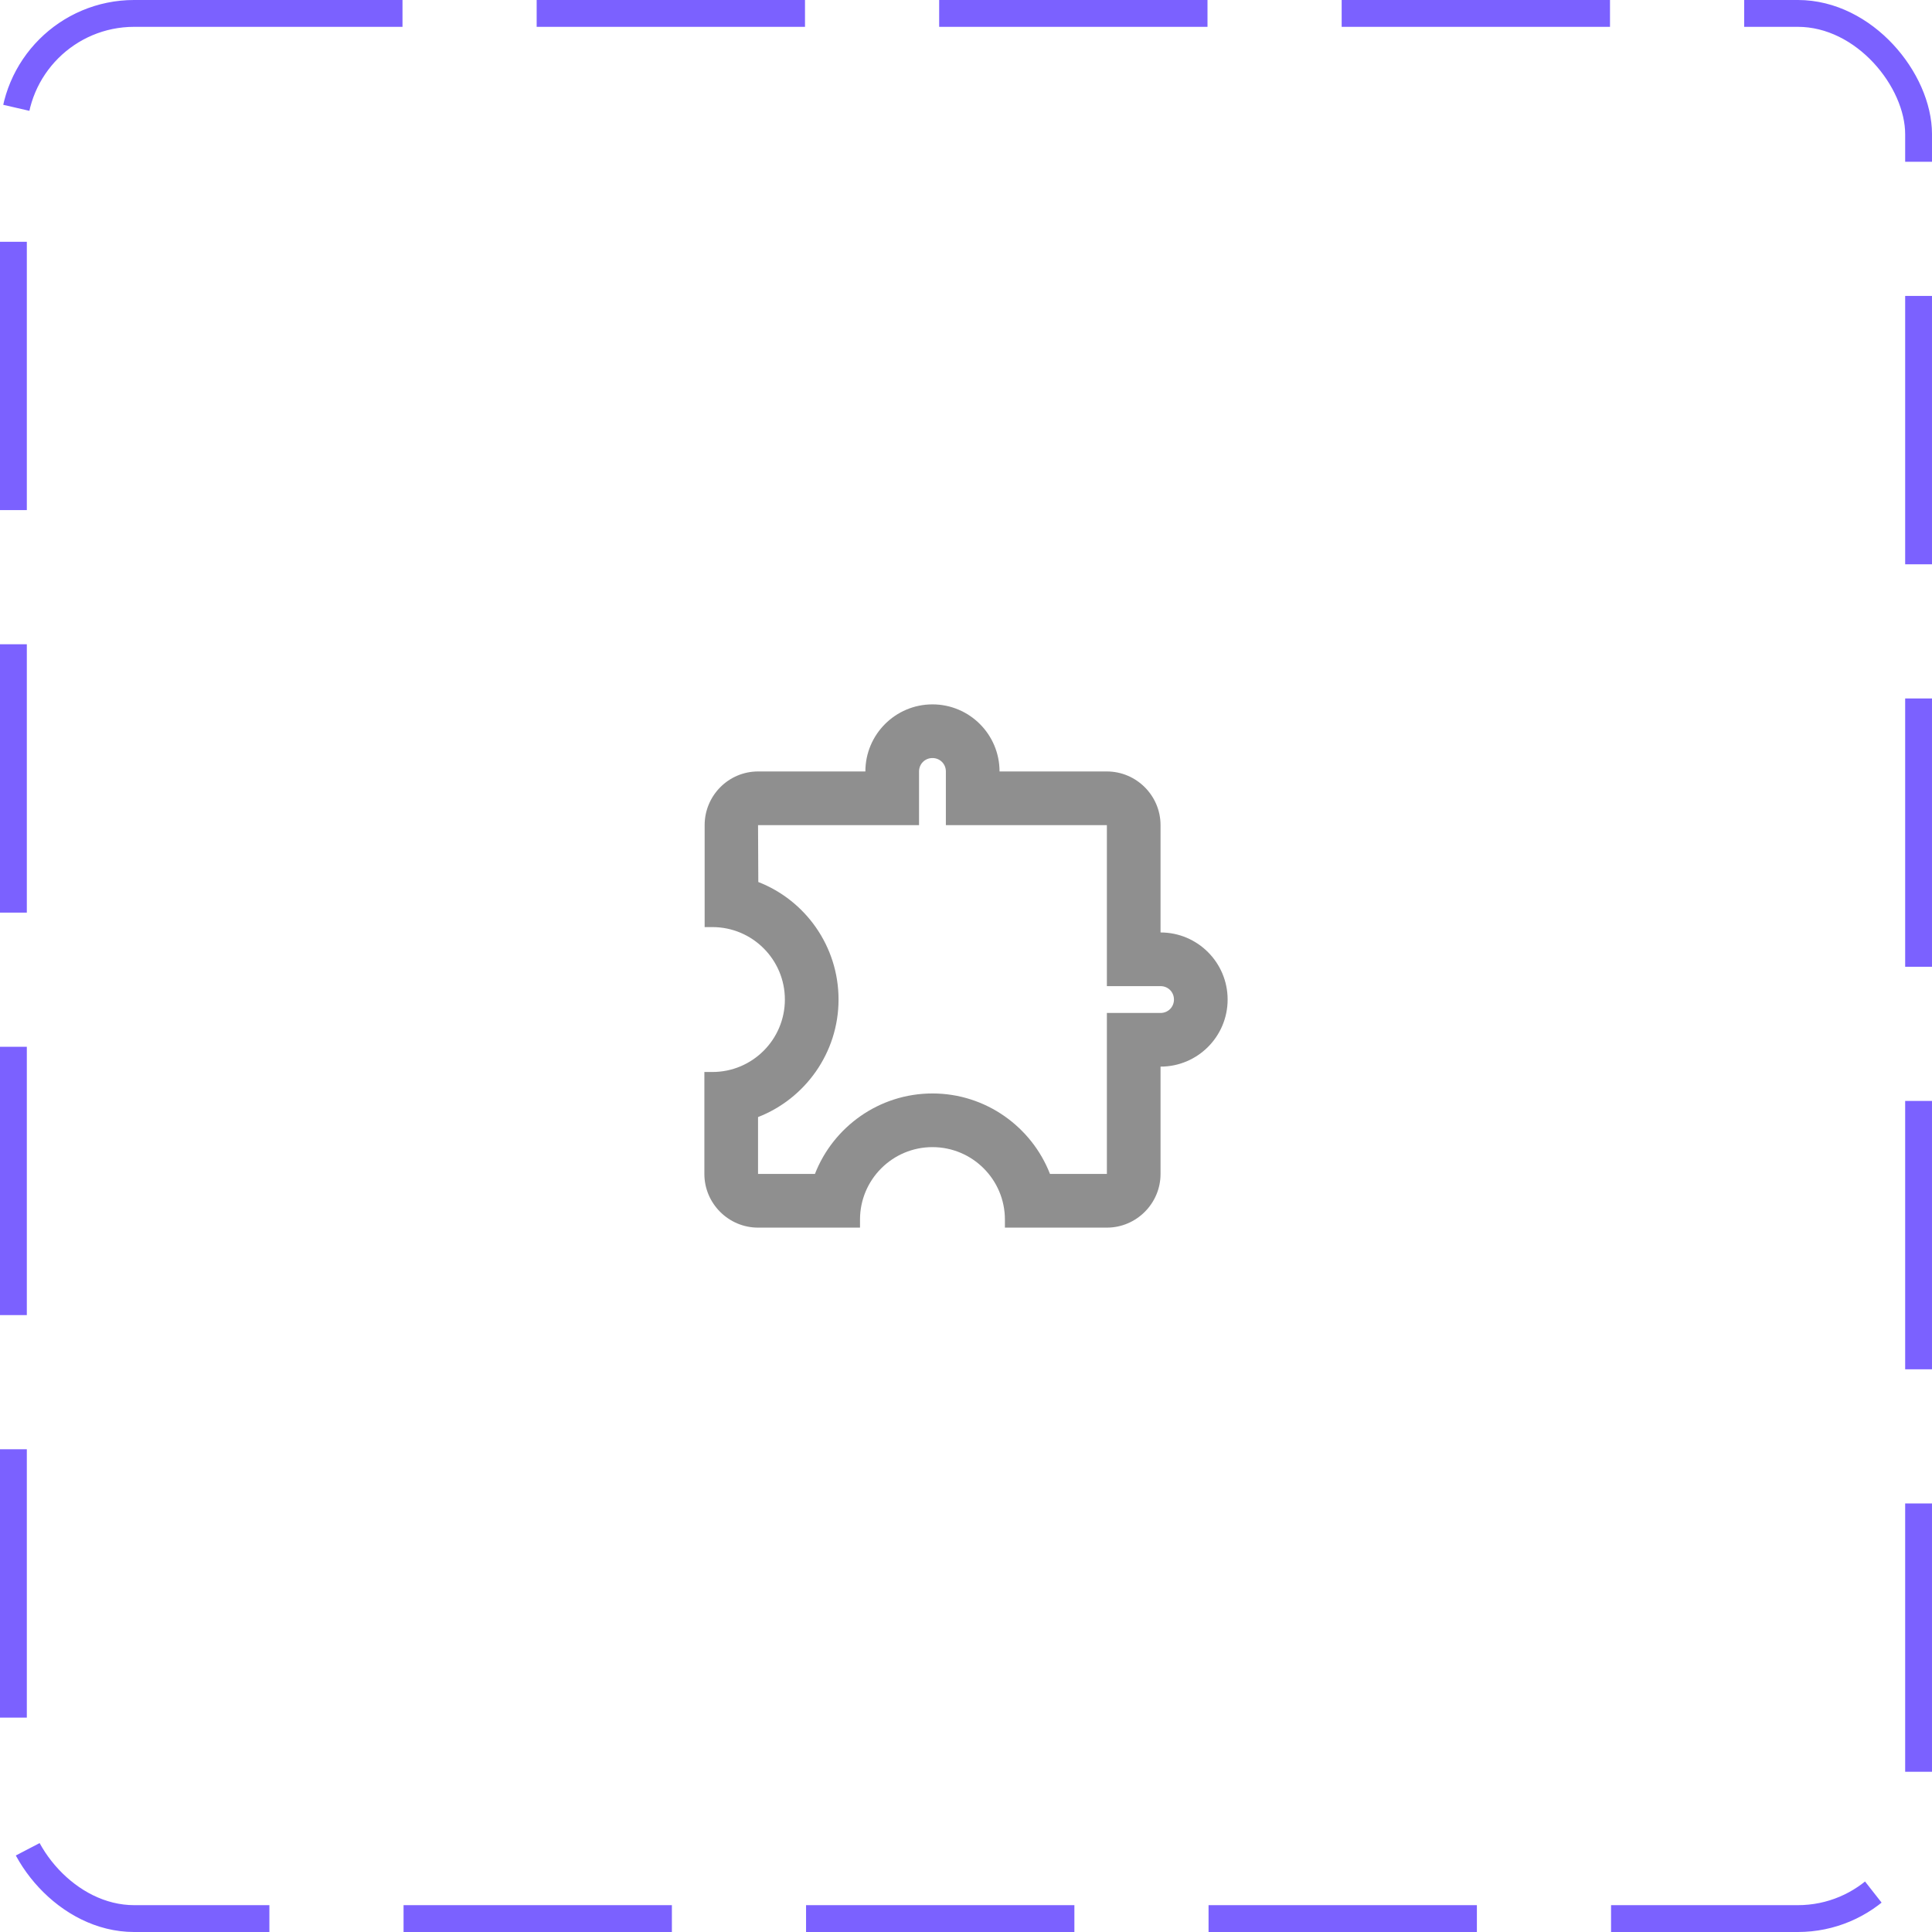 <svg width="72" height="72" viewBox="0 0 72 72" fill="none" xmlns="http://www.w3.org/2000/svg">
<rect x="0.5" y="0.5" width="71" height="71" rx="4.5" stroke="#7B61FF" stroke-dasharray="10 5"/>
<path d="M34.75 28.25C35.03 28.25 35.25 28.47 35.25 28.75V30.75H41.25V36.75H43.25C43.53 36.75 43.75 36.97 43.75 37.25C43.75 37.53 43.53 37.75 43.25 37.75H41.25V43.75H39.13C38.45 42 36.74 40.75 34.75 40.75C32.76 40.75 31.05 42 30.37 43.75H28.25V41.63C30 40.95 31.25 39.24 31.25 37.25C31.25 35.26 30.01 33.55 28.26 32.87L28.25 30.75H34.25V28.75C34.25 28.47 34.47 28.25 34.75 28.25ZM34.75 26.25C33.37 26.25 32.25 27.37 32.25 28.75H28.25C27.15 28.75 26.26 29.65 26.26 30.75V34.55H26.55C28.04 34.55 29.25 35.76 29.25 37.25C29.25 38.74 28.04 39.95 26.55 39.95H26.25V43.75C26.25 44.85 27.15 45.75 28.25 45.75H32.05V45.45C32.05 43.96 33.26 42.75 34.75 42.75C36.24 42.75 37.45 43.96 37.45 45.45V45.75H41.25C42.35 45.75 43.25 44.85 43.25 43.75V39.75C44.63 39.75 45.75 38.63 45.75 37.25C45.75 35.87 44.63 34.75 43.25 34.75V30.75C43.25 29.65 42.35 28.75 41.25 28.75H37.25C37.25 27.37 36.13 26.25 34.75 26.25Z" fill="#8F8F8F"/>
</svg>
